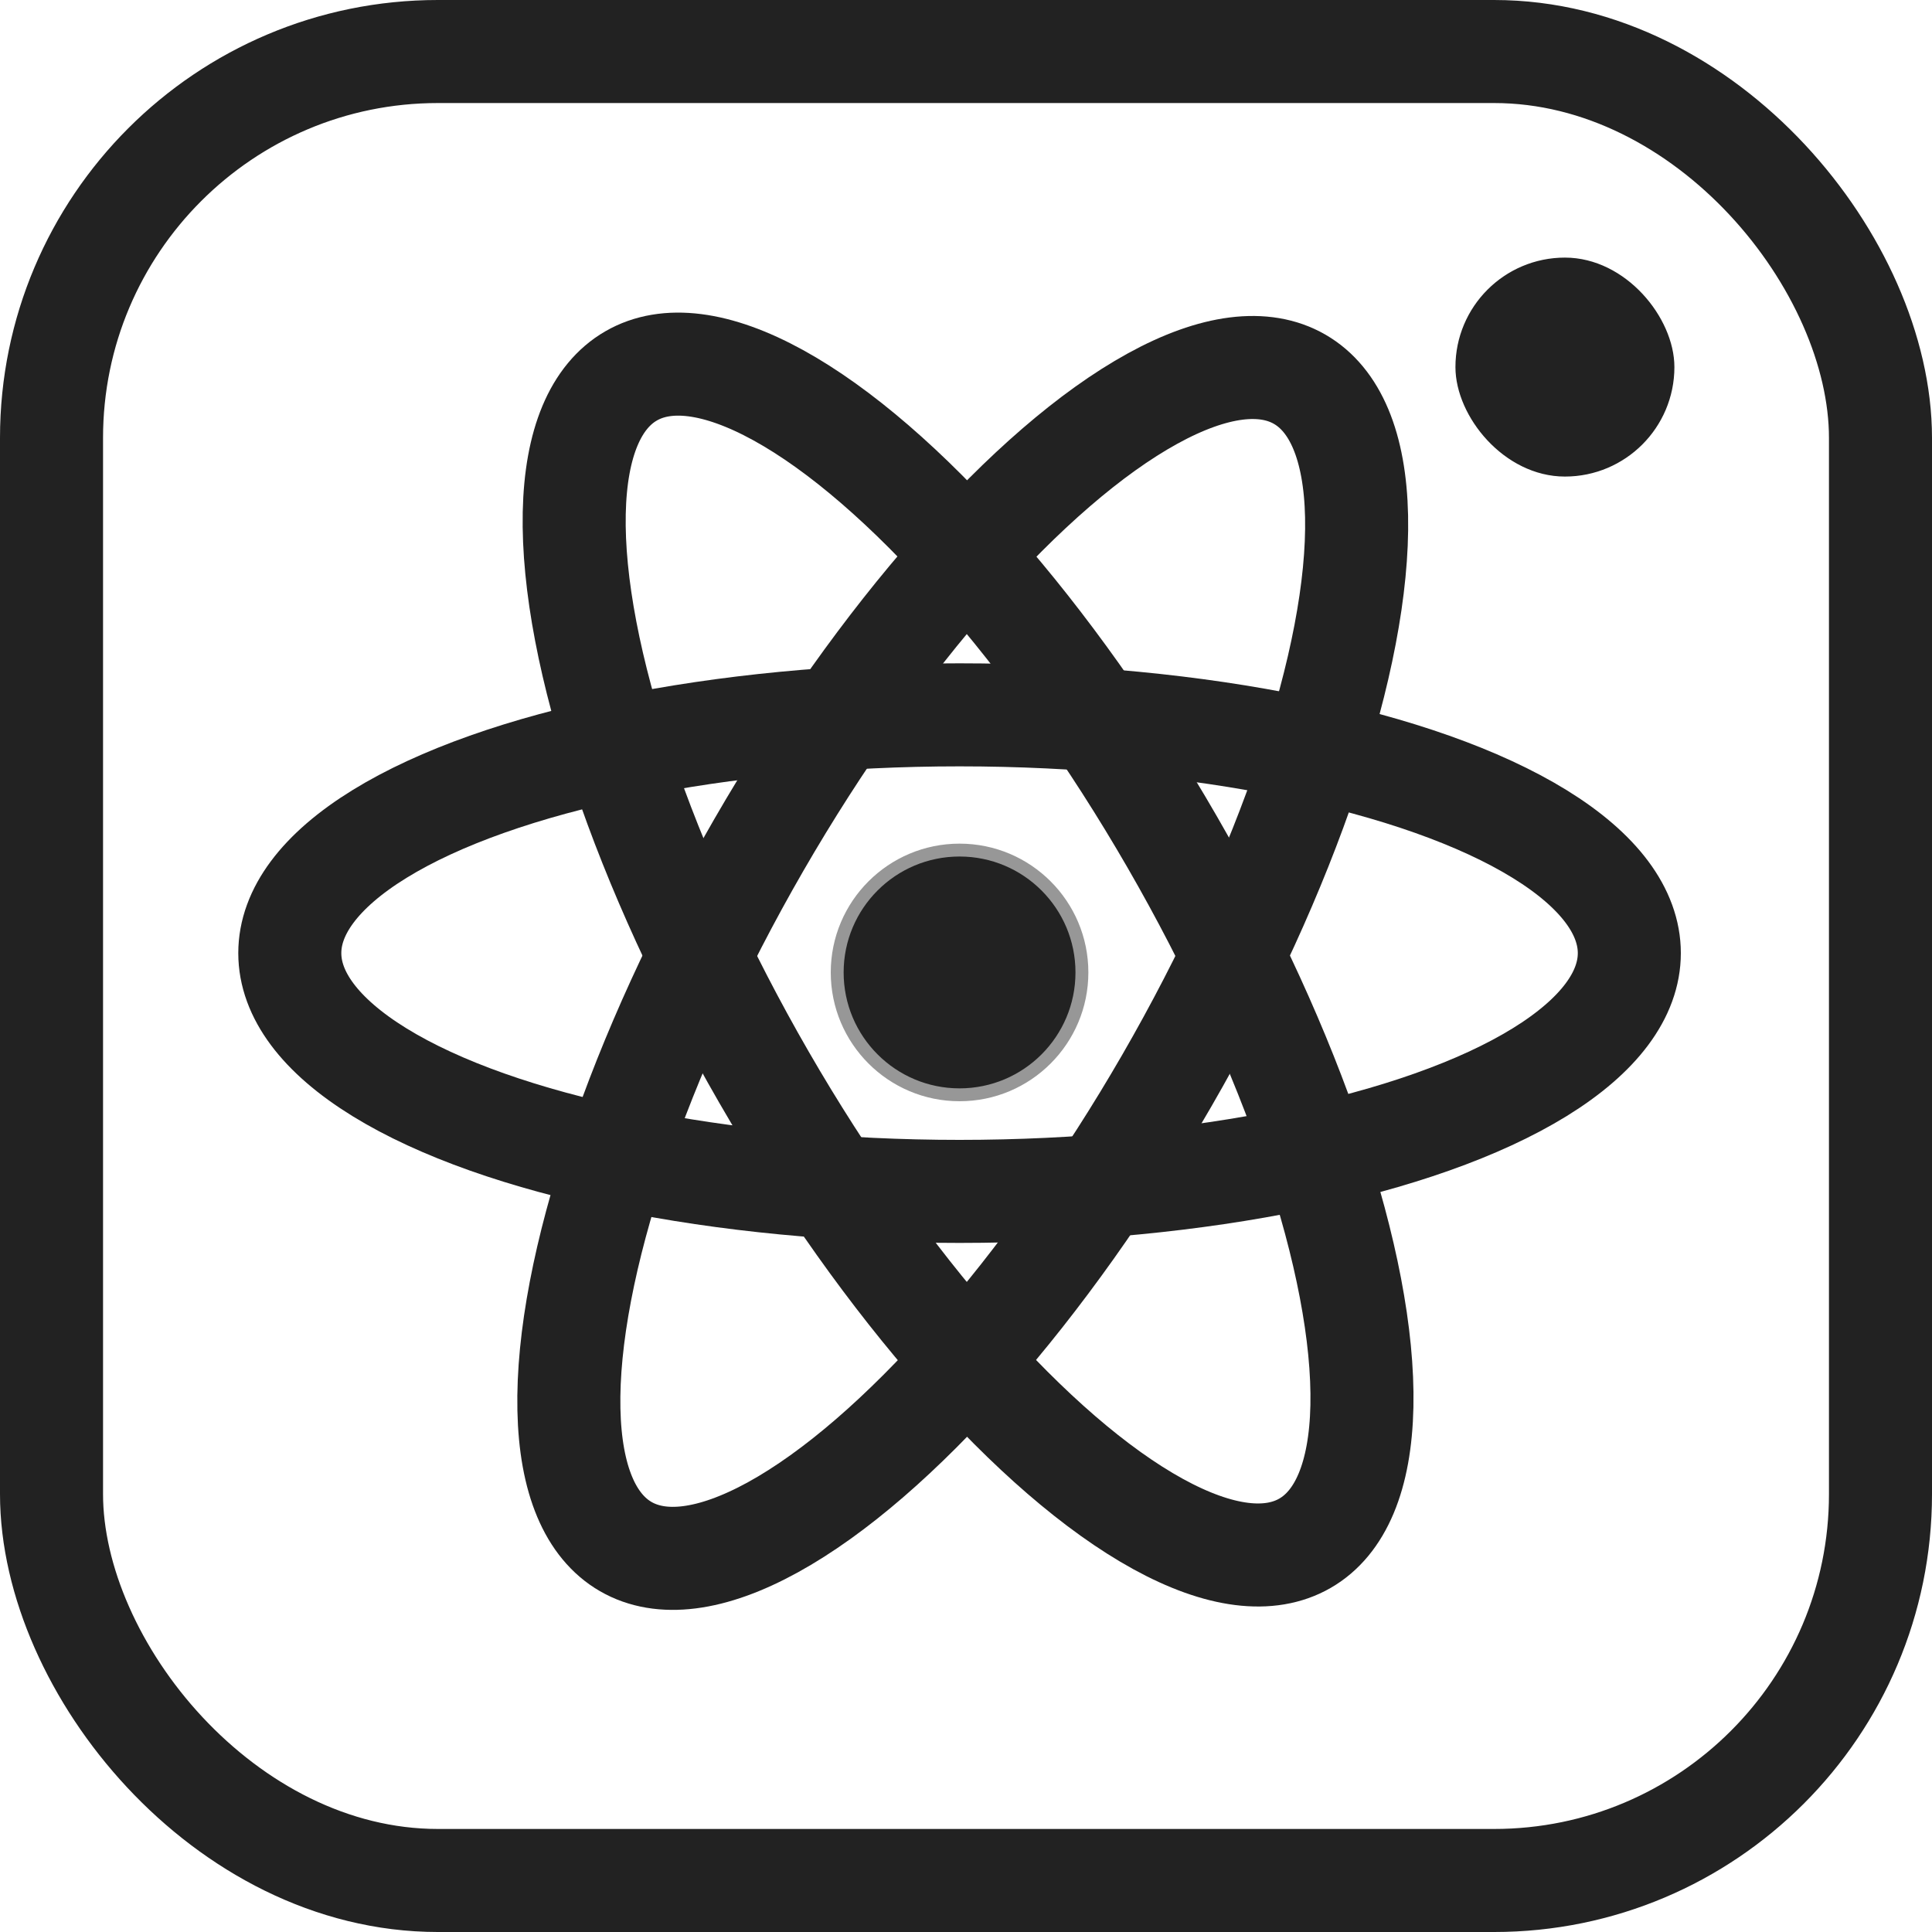 <?xml version="1.0" encoding="UTF-8"?>
<svg width="150px" height="150px" viewBox="0 0 150 150" version="1.1" xmlns="http://www.w3.org/2000/svg" xmlns:xlink="http://www.w3.org/1999/xlink">
    <!-- Generator: Sketch 55.2 (78181) - https://sketchapp.com -->
    <title>Group</title>
    <desc>Created with Sketch.</desc>
    <g id="Logo" stroke="none" stroke-width="1" fill="none" fill-rule="evenodd">
        <g id="Desktop" transform="translate(-366, -231)">
            <g id="Group" transform="translate(366, 231)">
                <rect id="Rectangle" stroke="#222222" stroke-width="8" x="4" y="4" width="142" height="142" rx="30"></rect>
                <rect id="Rectangle" stroke="#222222" fill="#222222" x="113.5" y="20.5" width="16" height="16" rx="8"></rect>
                <g id="react_logo" transform="translate(22, 20)">
                    <ellipse id="Oval" stroke="#222222" stroke-width="8" transform="translate(53.161, 54.5) rotate(-30) translate(-53.161, -54.5) " cx="53.161" cy="54.5" rx="18.29" ry="52.325"></ellipse>
                    <ellipse id="Oval" stroke="#222222" stroke-width="8" transform="translate(52.747, 54.762) rotate(30) translate(-52.747, -54.762) " cx="52.747" cy="54.762" rx="18.29" ry="52.325"></ellipse>
                    <ellipse id="Oval" stroke="#222222" stroke-width="8" transform="translate(52.5, 54) rotate(90) translate(-52.5, -54) " cx="52.5" cy="54" rx="18.5" ry="52"></ellipse>
                    <circle id="Oval" stroke="#979797" fill="#222222" cx="52.5" cy="55.5" r="9.5"></circle>
                </g>
            </g>
        </g>
    </g>
</svg>